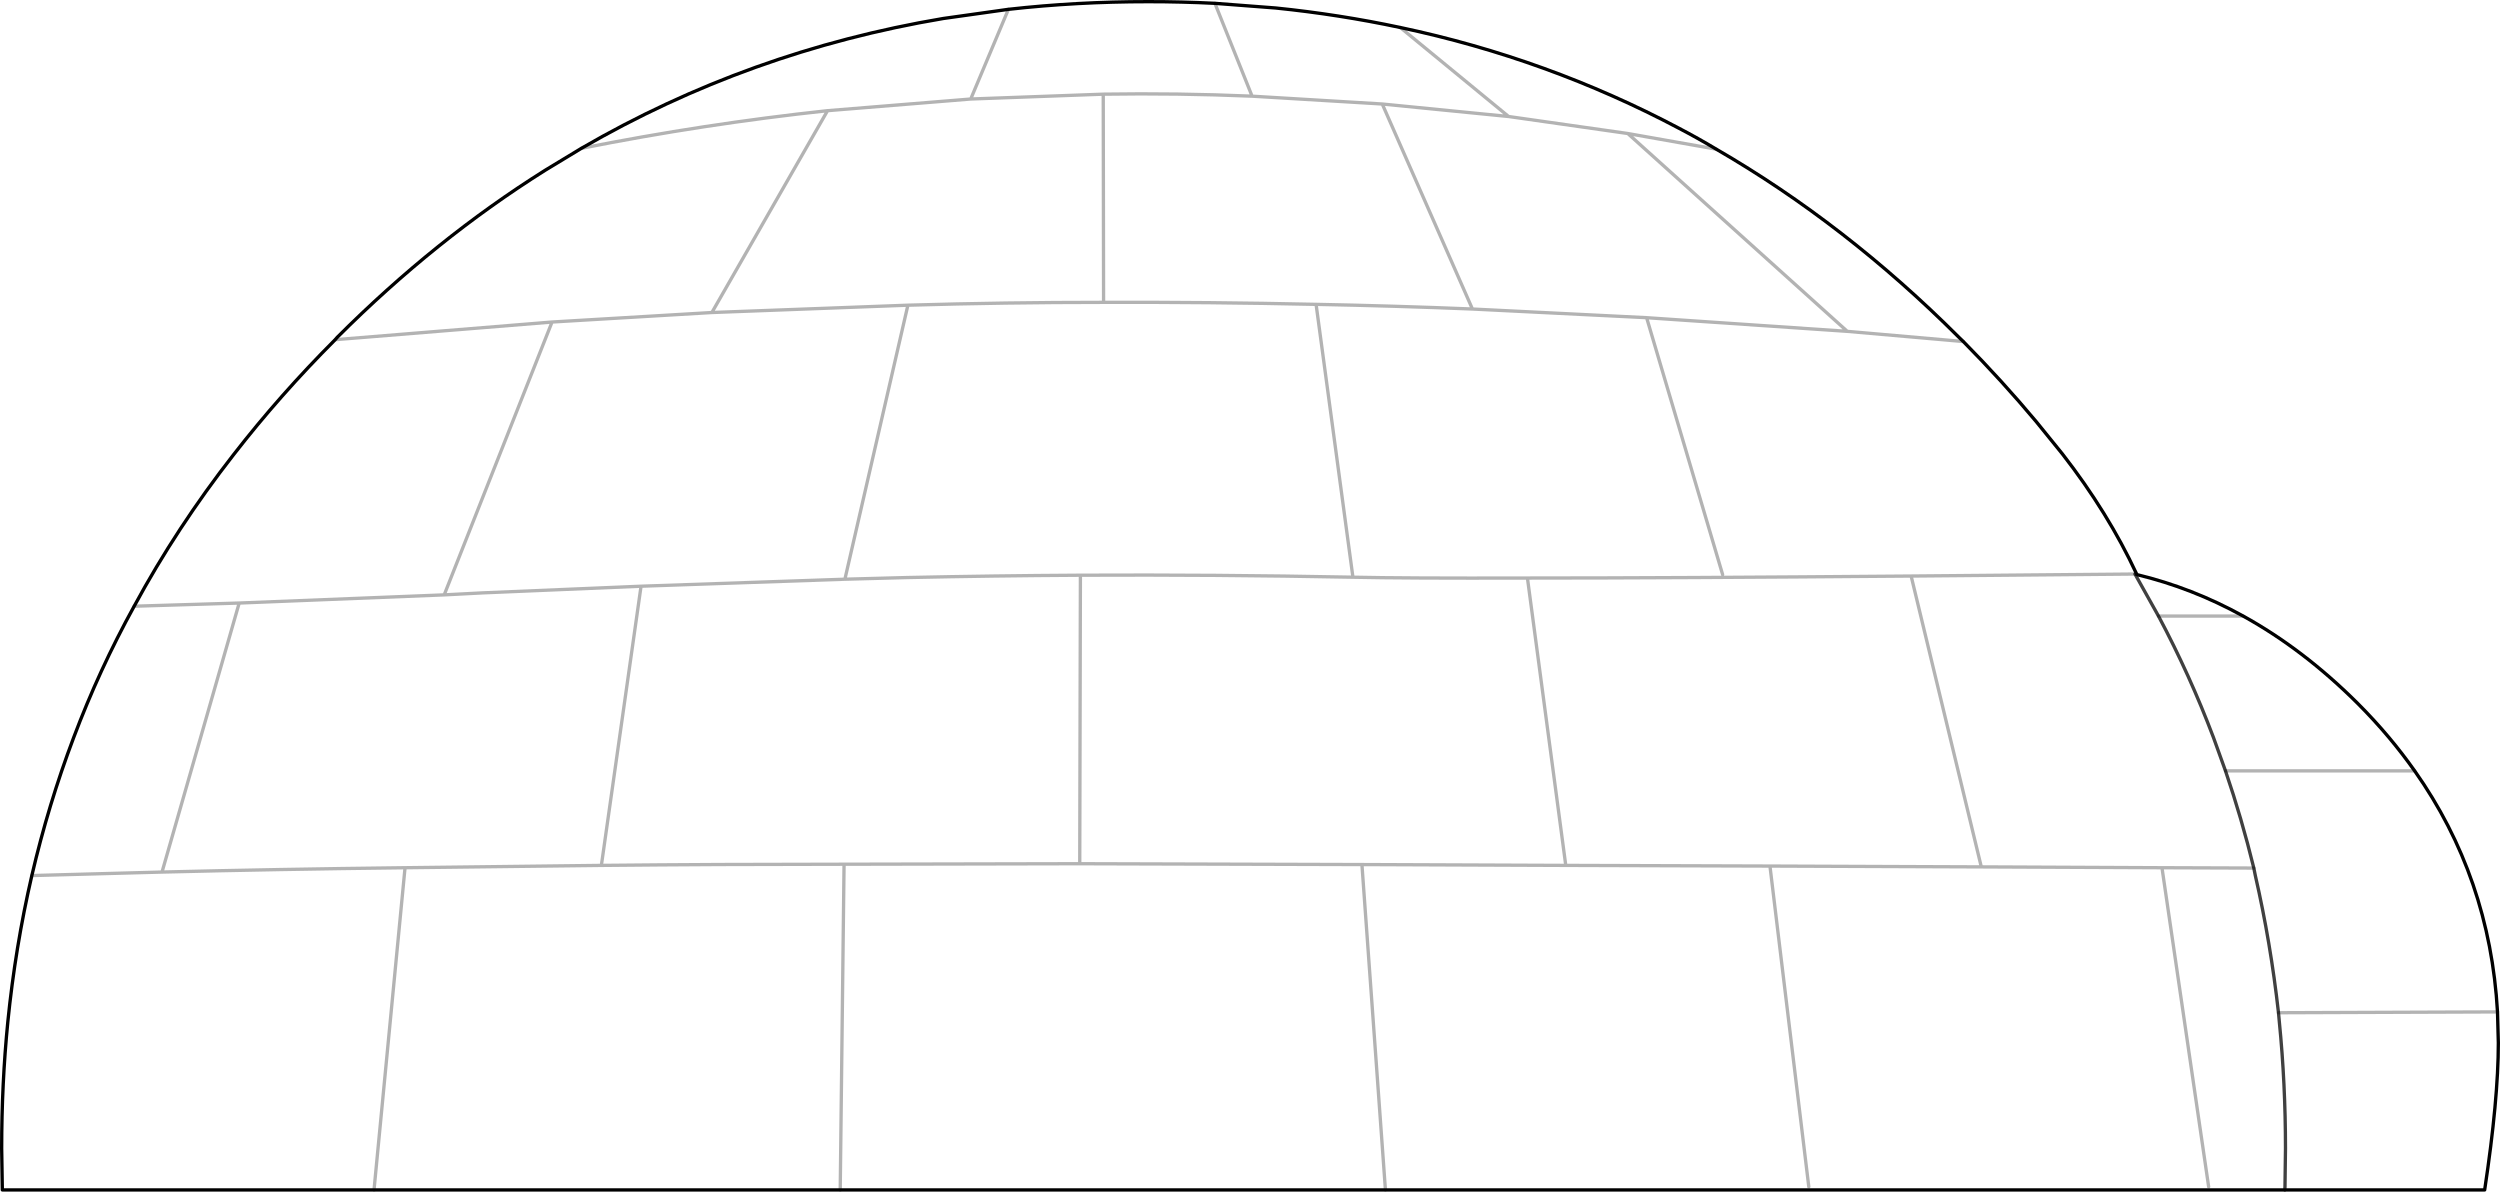 <?xml version="1.0" encoding="UTF-8" standalone="no"?>
<svg xmlns:xlink="http://www.w3.org/1999/xlink" height="357.45px" width="749.95px" xmlns="http://www.w3.org/2000/svg">
  <g transform="matrix(1.0, 0.0, 0.0, 1.0, 374.95, 356.7)">
    <path d="M212.7 -255.5 L214.0 -254.25 Q225.65 -242.45 235.85 -230.25 L243.75 -220.5 Q257.4 -202.95 266.0 -184.5 L266.0 -184.35 Q282.65 -180.35 297.95 -171.9 316.05 -161.9 332.3 -145.7 337.25 -140.75 341.7 -135.45 345.8 -130.55 349.4 -125.45 371.95 -93.5 374.25 -53.15 L374.5 -43.85 Q374.5 -26.9 370.4 0.25 L-374.25 0.25 -374.45 -12.2 Q-374.45 -31.6 -372.6 -50.2 -370.35 -72.65 -365.4 -94.05 -360.45 -115.35 -352.85 -135.45 -345.2 -155.8 -334.7 -174.85 -321.9 -198.5 -304.85 -220.35 -290.95 -238.25 -274.4 -254.8 L-273.8 -255.5 Q-244.4 -284.9 -211.45 -305.6 L-200.55 -312.2 Q-150.3 -341.35 -92.0 -351.15 L-72.45 -353.9 Q-51.95 -356.2 -30.5 -356.2 -20.4 -356.2 -10.5 -355.7 L7.75 -354.3 Q26.8 -352.35 45.1 -348.45 89.3 -339.1 128.75 -318.2 134.4 -315.25 139.9 -311.95 178.7 -289.5 212.7 -255.5" fill="#ffffff" fill-opacity="0.0" fill-rule="evenodd" stroke="none"/>
    <path d="M212.7 -255.5 Q178.7 -289.5 139.9 -311.95 134.4 -315.25 128.75 -318.2 89.3 -339.1 45.1 -348.45 26.8 -352.35 7.75 -354.3 L-10.5 -355.7 Q-20.4 -356.2 -30.5 -356.2 -51.95 -356.2 -72.45 -353.9 L-92.0 -351.15 Q-150.3 -341.35 -200.55 -312.2 L-211.45 -305.6 Q-244.4 -284.9 -273.8 -255.5 L-274.4 -254.8 Q-290.95 -238.25 -304.85 -220.35 -321.9 -198.5 -334.7 -174.85 -345.2 -155.8 -352.85 -135.45 -360.45 -115.35 -365.4 -94.05 -370.35 -72.65 -372.6 -50.2 -374.45 -31.6 -374.45 -12.2 L-374.25 0.25 370.4 0.25 Q374.5 -26.9 374.5 -43.85 L374.25 -53.15 Q371.95 -93.5 349.4 -125.45 345.8 -130.55 341.7 -135.45 337.25 -140.75 332.3 -145.7 316.05 -161.9 297.95 -171.9 282.65 -180.35 266.0 -184.35 L266.0 -184.5 Q257.4 -202.95 243.75 -220.5 L235.85 -230.25 Q225.65 -242.45 214.0 -254.25 L212.7 -255.5 Z" fill="none" stroke="#000000" stroke-linecap="round" stroke-linejoin="round" stroke-width="1.0"/>
    <path d="M214.0 -254.25 L179.2 -257.3 119.0 -261.4 141.8 -184.35 M45.1 -348.45 L77.6 -321.75 113.35 -316.65 139.9 -311.95 M39.7 -325.5 L0.65 -327.85 Q-21.8 -328.8 -44.0 -328.45 L-43.9 -266.0 Q-12.15 -266.1 19.85 -265.4 43.25 -264.95 66.75 -264.0 L39.7 -325.5 77.6 -321.75 M66.75 -264.0 L119.0 -261.4 M167.65 -0.7 L156.0 -96.9 94.75 -97.1 33.6 -97.35 40.65 0.25 M94.75 -97.1 L83.25 -183.3 Q46.4 -183.2 30.9 -183.55 -10.5 -184.35 -50.85 -184.15 L-51.05 -97.6 33.6 -97.35 M265.5 -184.5 L198.35 -183.9 219.4 -96.65 273.6 -96.4 301.15 -96.3 M308.55 -52.9 L374.25 -53.15 M272.55 -171.9 L297.95 -171.9 M287.6 -0.7 L273.6 -96.4 M179.2 -257.3 L113.35 -316.65 M198.35 -183.9 Q126.25 -183.3 83.25 -183.3 M30.9 -183.55 L19.85 -265.4 M219.4 -96.65 L156.0 -96.9 M292.65 -125.45 L349.4 -125.45 M-365.4 -94.05 L-326.35 -95.1 -303.2 -175.8 -334.7 -174.85 M-200.55 -312.2 Q-163.85 -319.5 -126.7 -323.5 L-83.75 -327.0 -72.45 -353.9 M-126.7 -323.5 L-161.4 -262.95 -102.6 -265.15 Q-73.3 -266.0 -43.9 -266.0 M-44.0 -328.45 L-83.75 -327.0 M-274.4 -254.8 L-209.35 -260.1 -161.4 -262.95 M-326.35 -95.1 Q-292.05 -95.95 -253.45 -96.4 L-194.55 -97.1 -182.65 -180.85 -230.15 -178.85 -241.7 -178.25 -303.2 -175.8 M-102.6 -265.15 L-121.5 -182.95 -102.8 -183.45 Q-77.05 -184.0 -50.85 -184.15 M-51.05 -97.6 L-51.3 -97.6 -121.75 -97.45 -122.9 0.25 M-121.5 -182.95 L-182.65 -180.85 M-241.7 -178.25 L-209.35 -260.1 M-121.75 -97.45 Q-159.6 -97.45 -194.55 -97.1 M-253.45 -96.4 L-262.75 0.25 M-10.5 -355.7 L0.65 -327.85" fill="none" stroke="#000000" stroke-linecap="round" stroke-linejoin="round" stroke-opacity="0.298" stroke-width="1.0"/>
    <path d="M301.15 -96.3 Q297.5 -111.25 292.65 -125.45 L289.05 -135.45 Q281.95 -154.25 272.55 -171.9 L270.9 -174.85 265.5 -184.5 M301.15 -96.3 L301.6 -94.05 Q306.2 -73.95 308.55 -52.9 L308.8 -50.2 Q310.65 -31.6 310.65 -12.2 L310.5 -0.7 310.45 0.25" fill="none" stroke="#000000" stroke-linecap="round" stroke-linejoin="round" stroke-opacity="0.749" stroke-width="1.0"/>
  </g>
</svg>
